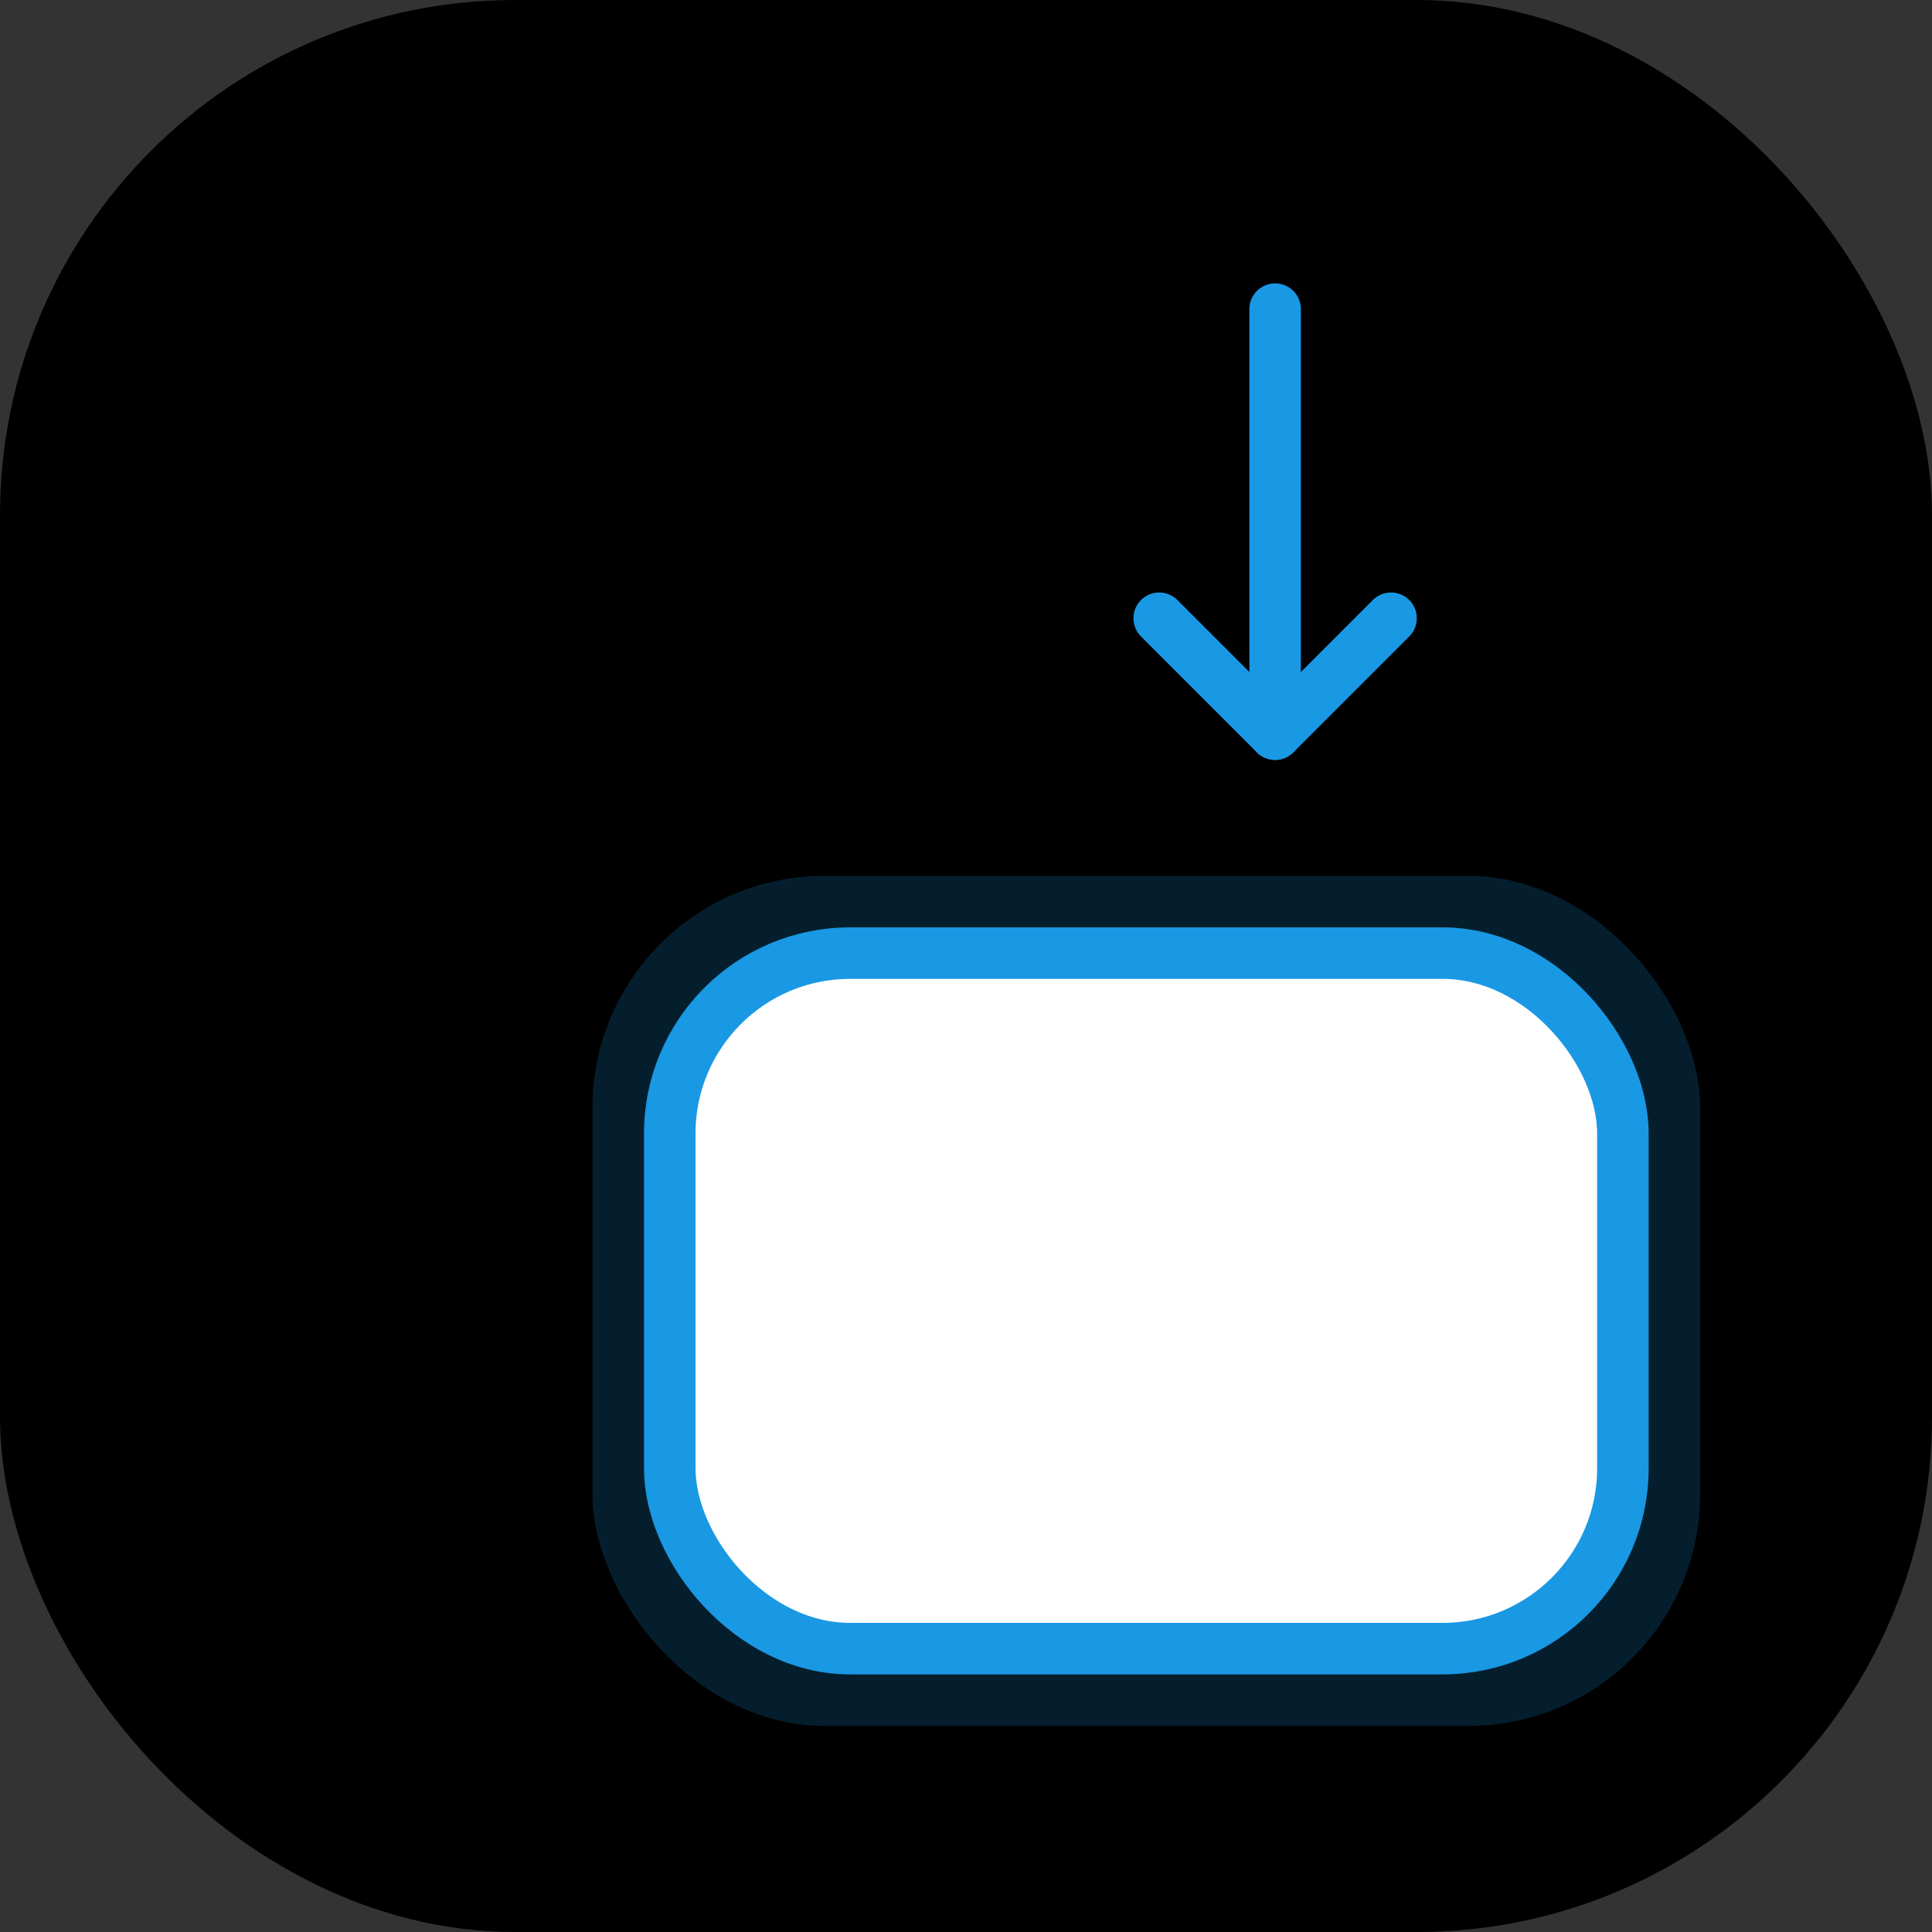 <svg width="75" height="75" viewBox="0 0 75 75" fill="none" xmlns="http://www.w3.org/2000/svg">
<rect x="0" y="0" width="75" height="75" fill="#333333" stroke="none"/>
<rect width="75" height="75" rx="20" fill="#000000"/>
<path d="M49.5 12V28.5" stroke="#1998E4" stroke-width="2" stroke-linecap="round" stroke-linejoin="round"/>
<path d="M45 24L49.5 28.5L54 24" stroke="#1998E4" stroke-width="2" stroke-linecap="round" stroke-linejoin="round"/>
<rect x="23" y="34" width="43" height="33" rx="9" fill="#1998E4" fill-opacity="0.2"/>
<rect x="26" y="37" width="37" height="27" rx="7" fill="white" stroke="#1998E4" stroke-width="2"/>
</svg>
